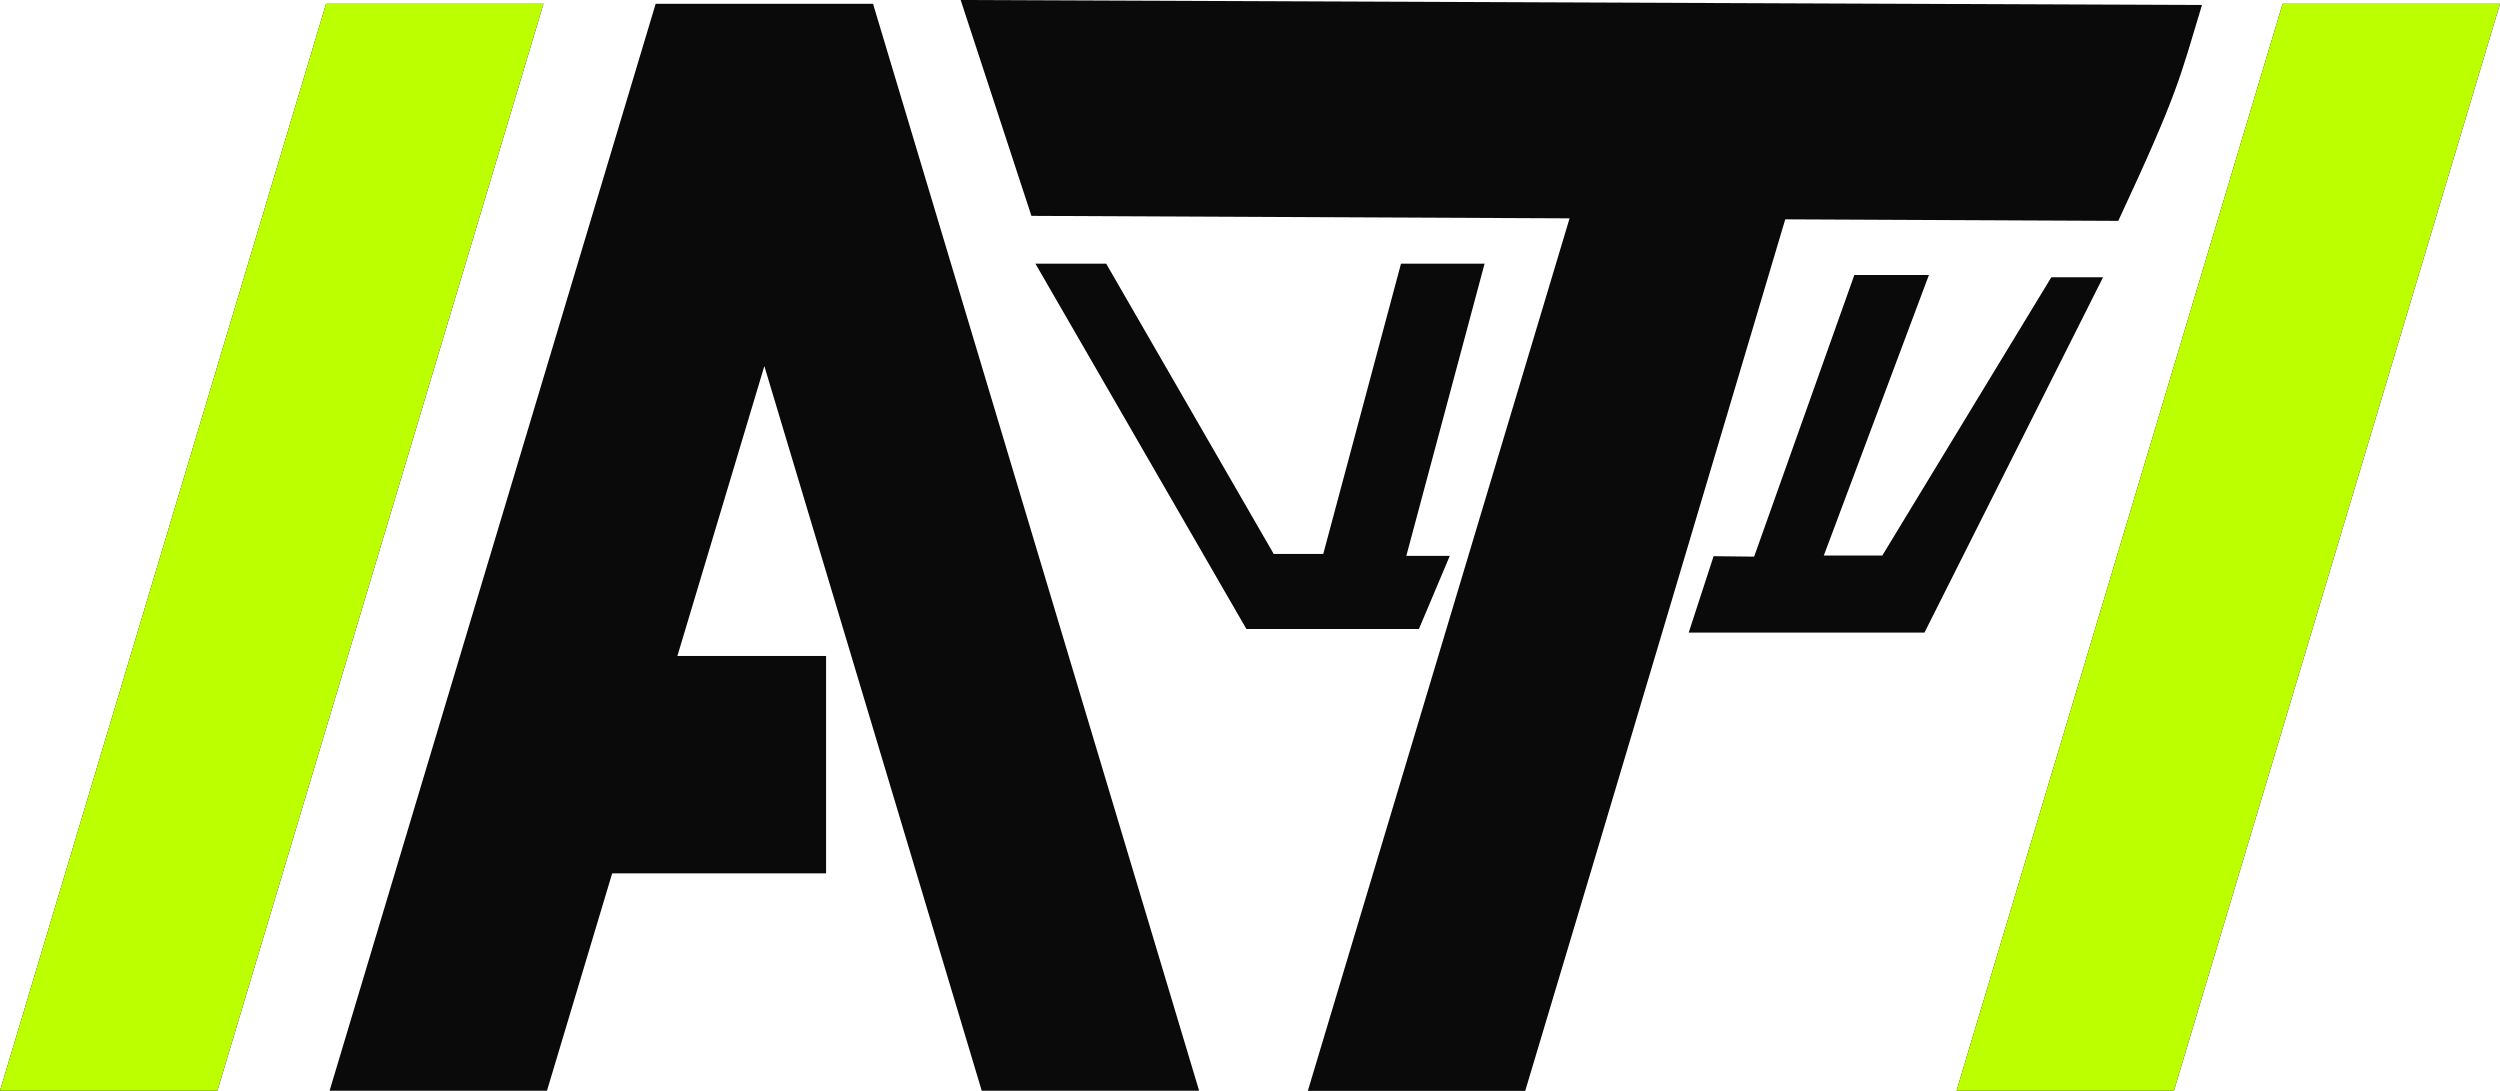 <?xml version="1.0" encoding="UTF-8" standalone="no"?>
<!-- Created with Inkscape (http://www.inkscape.org/) -->

<svg
   width="23mm"
   height="10.036mm"
   viewBox="0 0 23 10.036"
   version="1.1"
   id="svg1"
   xmlns:xlink="http://www.w3.org/1999/xlink"
   xmlns="http://www.w3.org/2000/svg"
   xmlns:svg="http://www.w3.org/2000/svg">
  <defs
     id="defs1">
    <linearGradient
       id="swatch28">
      <stop
         style="stop-color:#000000;stop-opacity:1;"
         offset="0"
         id="stop28" />
    </linearGradient>
    <linearGradient
       id="linearGradient2">
      <stop
         style="stop-color:#00e561;stop-opacity:1;"
         offset="0"
         id="stop2" />
      <stop
         style="stop-color:#00e597;stop-opacity:1;"
         offset="1"
         id="stop3" />
    </linearGradient>
    <linearGradient
       xlink:href="#linearGradient2"
       id="linearGradient3"
       x1="15.054"
       y1="18.108"
       x2="44.731"
       y2="37.482"
       gradientUnits="userSpaceOnUse" />
  </defs>
  <g
     id="layer1"
     style="display:inline"
     transform="translate(-3.488,-38.758)">
    <rect
       style="display:none;fill:url(#linearGradient3);stroke:none;stroke-width:0.265;stroke-opacity:1"
       id="rect1"
       width="30"
       height="30"
       x="14.989"
       y="14.991" />
    <rect
       style="display:inline;fill:#0a0a0b;fill-opacity:1;fill-rule:nonzero;stroke:none;stroke-width:0.272;stroke-dasharray:none;stroke-opacity:1"
       id="rect45-5-02"
       width="2"
       height="2"
       x="9.088"
       y="44.793"
       ry="0" />
    <path
       d="m 6.488,38.793 -3,10 h 2 l 2,-6.667 1,-3.333 z m 3.032,0 -2,6.666 -1,3.334 h 2 l 2,-6.667 2,6.667 h 2 l -1,-3.333 -2,-6.667 z m 14.968,0 -2,6.667 -1,3.333 h 2 l 3,-10 z m -6.468,1.667 -1,3.334 -1.5,5 h 2 c 0.824,-2.746 1.64,-5.494 2.459,-8.242 z m -5.694,-1.702 0.651,1.986 9.999,0.046 c 0.553,-1.186 0.564,-1.305 0.77,-1.986 z"
       style="display:inline;fill:#0a0a0b;fill-opacity:1;fill-rule:nonzero;stroke:none;stroke-width:0.265;stroke-dasharray:none;stroke-opacity:1;image-rendering:auto"
       id="path28-3" />
    <path
       d="m 6.488,38.793 -3,10 h 2 l 2,-6.667 1,-3.333 z m 18,0 -2,6.667 -1,3.333 h 2 l 3,-10 z"
       style="display:inline;fill:#bbff00;fill-opacity:1;stroke:none;stroke-width:0.265;stroke-opacity:1"
       id="path46-1" />
    <path
       style="fill:#0a0a0b;fill-opacity:1;stroke-width:12.858;paint-order:stroke fill markers"
       d="m 22.836,41.309 -1.643,3.269 h -2.169 l 0.229,-0.703 0.373,0.004 0.922,-2.591 h 0.686 l -0.967,2.581 h 0.538 l 1.555,-2.56 z"
       id="path1" />
    <path
       style="fill:#0a0a0b;fill-opacity:1;stroke-width:10;paint-order:stroke fill markers"
       d="m 16.542,44.545 h -1.587 l -1.941,-3.361 h 0.651 l 1.541,2.67 h 0.456 l 0.715,-2.67 h 0.769 l -0.72,2.688 h 0.4 z"
       id="path2" />
  </g>
</svg>
